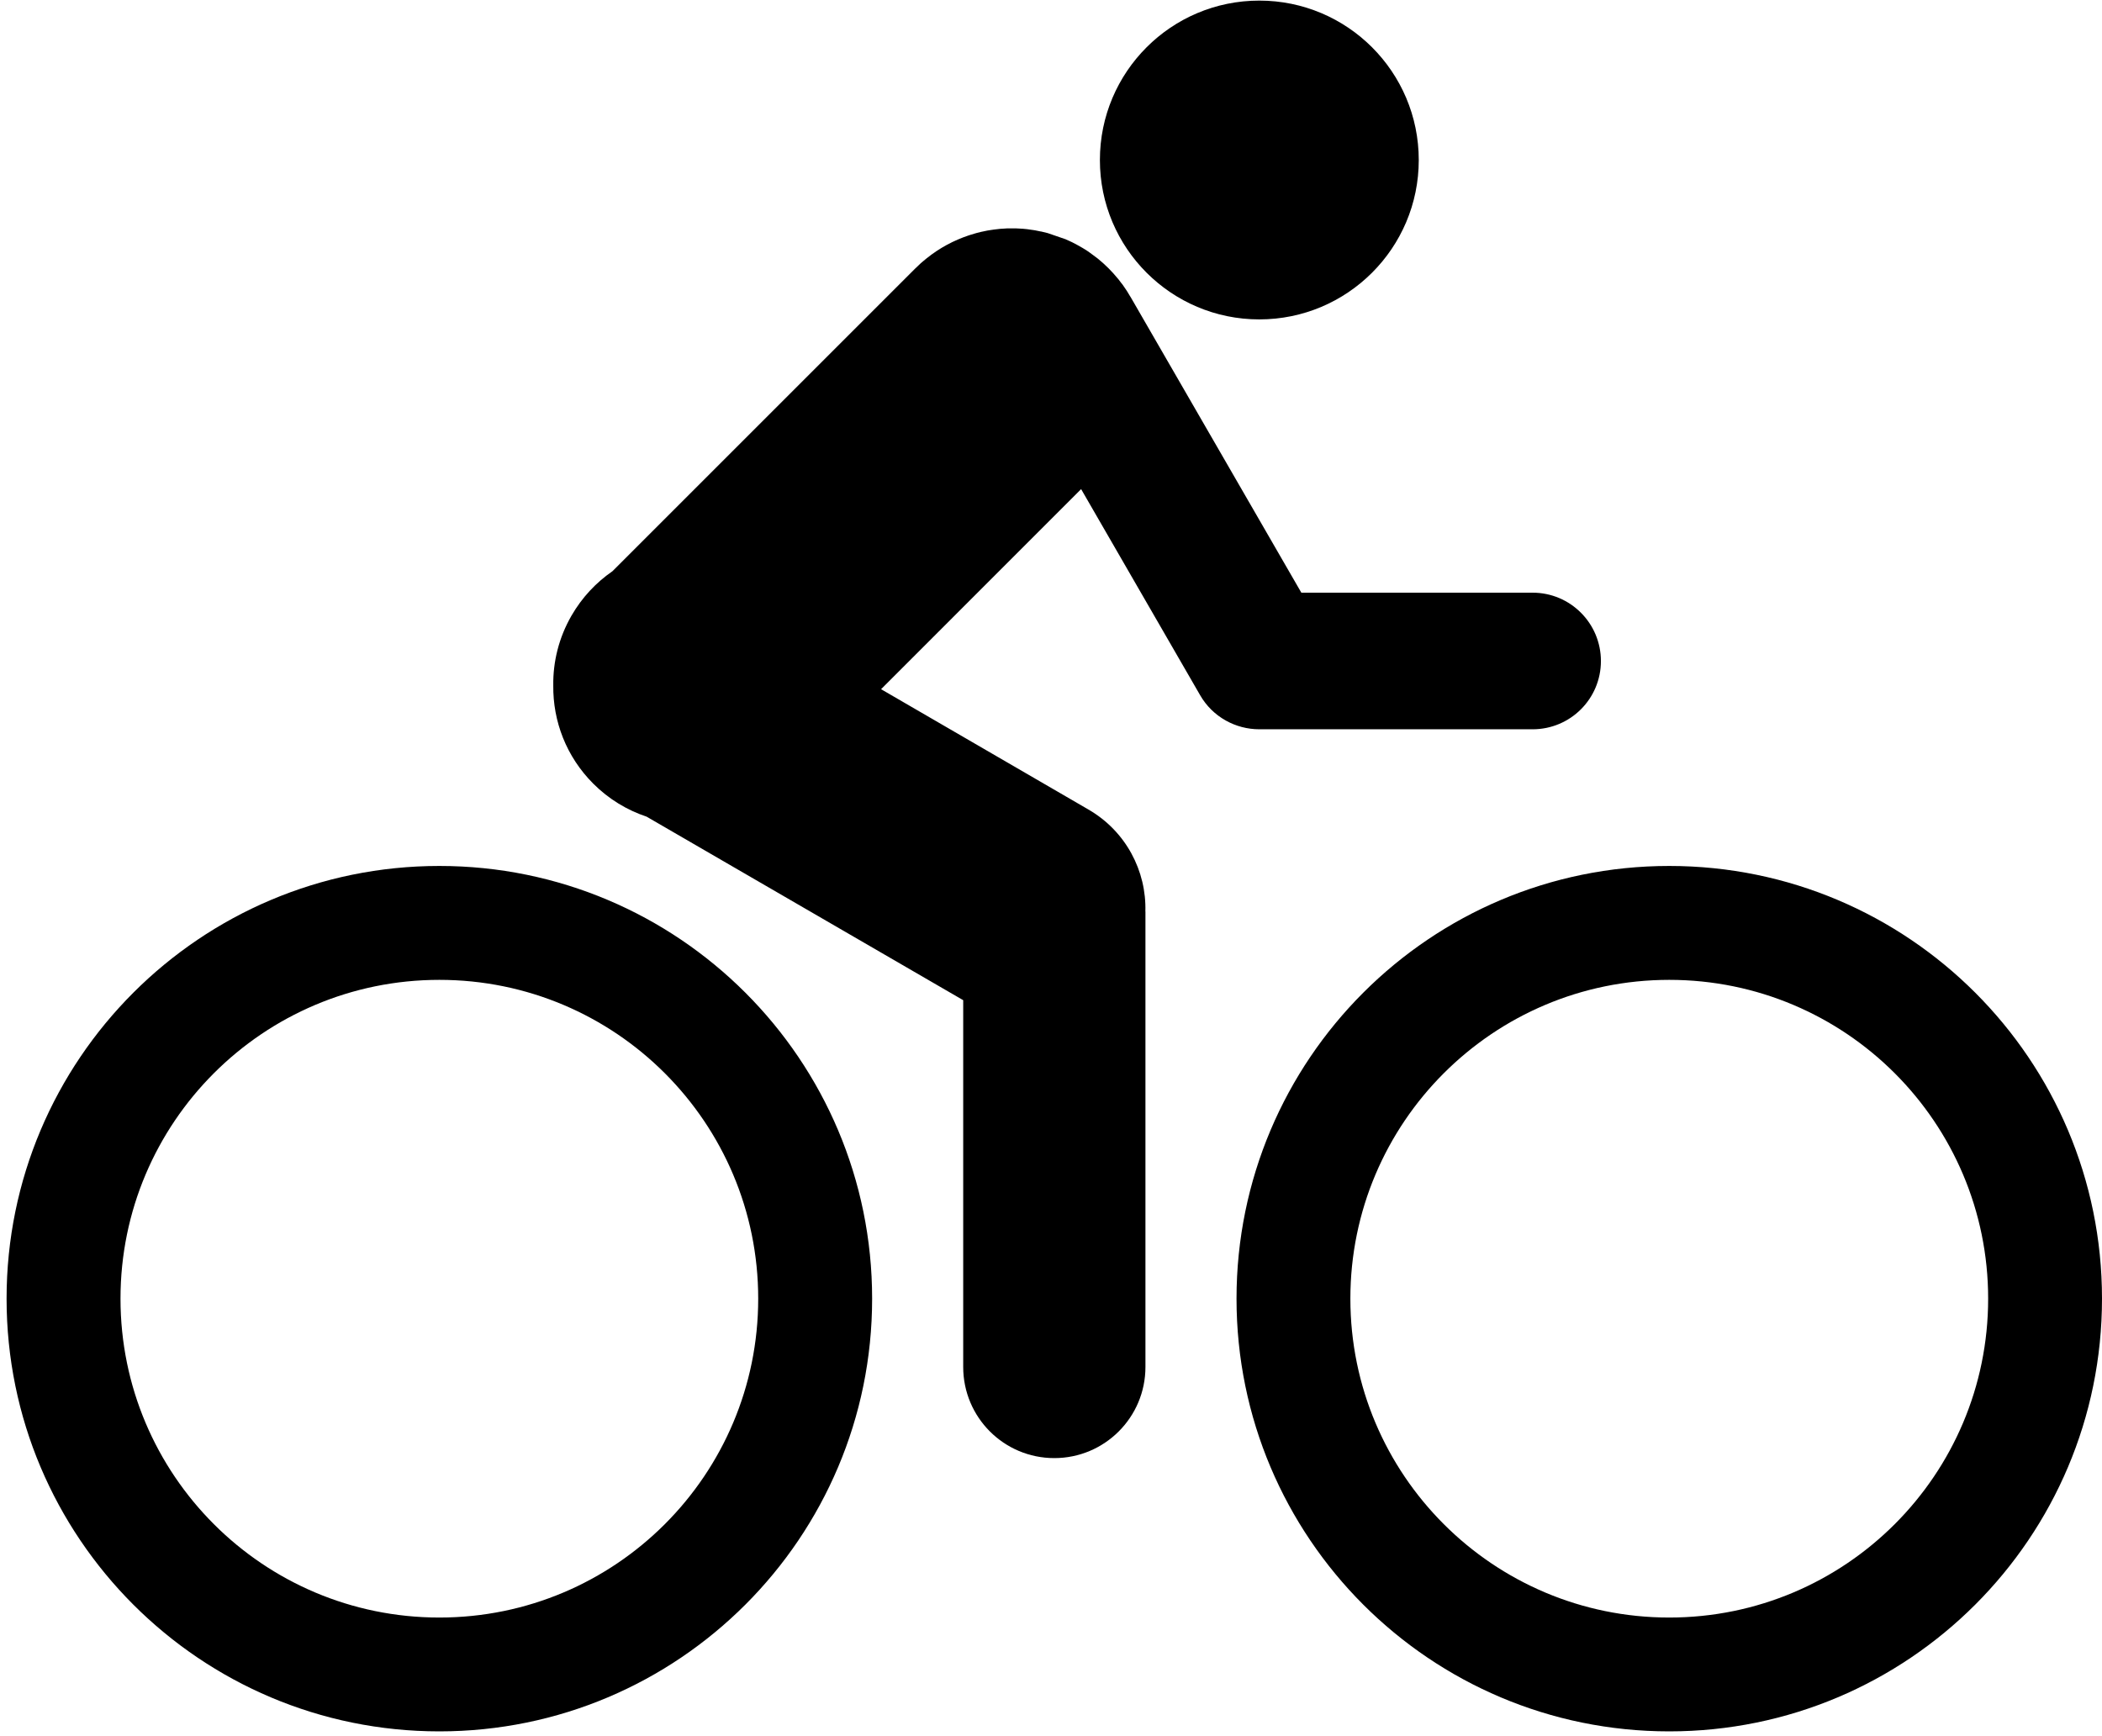 <?xml version="1.0" encoding="UTF-8" standalone="no"?>
<svg width="270px" height="223px" viewBox="0 0 270 223" version="1.1" xmlns="http://www.w3.org/2000/svg" xmlns:xlink="http://www.w3.org/1999/xlink" xmlns:sketch="http://www.bohemiancoding.com/sketch/ns">
    <!-- Generator: Sketch 3.3.2 (12043) - http://www.bohemiancoding.com/sketch -->
    <title>bike</title>
    <desc>Created with Sketch.</desc>
    <defs></defs>
    <g id="Page-1" stroke="none" stroke-width="1" fill="none" fill-rule="evenodd" sketch:type="MSPage">
        <path d="M161.755,0.077 C150.45,0.077 141.281,9.246 141.281,20.56 C141.281,31.864 150.45,41.033 161.755,41.033 C173.068,41.033 182.238,31.864 182.238,20.56 C182.238,9.246 173.068,0.077 161.755,0.077 Z M130.183,29.343 L129.761,29.343 L129.322,29.343 L128.927,29.37 L128.478,29.397 L128.093,29.442 L127.635,29.496 L127.222,29.558 L126.819,29.621 L126.352,29.72 L126.002,29.792 L125.437,29.935 L125.222,29.998 L124.513,30.213 L124.432,30.24 C122.521,30.877 120.682,31.855 119.04,33.174 L118.995,33.21 L118.564,33.569 L118.277,33.811 L118.053,34.026 L117.613,34.448 L117.578,34.475 L78.676,73.377 C76.585,74.821 74.773,76.732 73.418,79.074 C71.785,81.9 71.023,85.013 71.068,88.064 C71.014,92.63 72.727,97.197 76.208,100.678 C78.2,102.67 80.551,104.078 83.054,104.913 L123.723,128.491 L123.723,175.611 C123.723,182.08 128.954,187.319 135.423,187.319 C141.891,187.319 147.131,182.08 147.131,175.611 L147.131,117.106 L147.122,117.106 C147.274,111.902 144.628,106.788 139.81,103.998 L113.172,88.539 L138.868,62.835 L154.156,89.311 C155.771,92.119 158.731,93.689 161.755,93.689 L196.862,93.689 C201.706,93.689 205.636,89.777 205.636,84.924 C205.636,80.07 201.706,76.14 196.862,76.14 L167.156,76.14 L145.202,38.118 L145.184,38.1 L144.789,37.445 L144.708,37.319 L144.385,36.844 L144.188,36.556 L143.991,36.314 L143.614,35.812 L143.587,35.794 C142.833,34.861 141.99,34.026 141.084,33.282 L141.03,33.237 L140.42,32.779 L140.213,32.627 L139.756,32.295 L139.397,32.062 L139.074,31.864 L138.572,31.577 L138.374,31.469 L137.746,31.137 L137.656,31.093 L136.939,30.77 L136.921,30.752 L134.543,29.935 L134.534,29.935 L133.763,29.747 L133.682,29.738 L132.973,29.594 L132.812,29.567 L132.175,29.478 L131.941,29.442 L131.385,29.388 L131.062,29.37 L130.578,29.343 L130.183,29.343 Z M214.411,207.802 C191.802,207.802 173.454,189.463 173.454,166.836 C173.454,144.218 191.802,125.88 214.411,125.88 C237.037,125.88 255.376,144.218 255.376,166.836 C255.376,189.463 237.037,207.802 214.411,207.802 Z M214.411,111.247 C183.718,111.247 158.83,136.135 158.83,166.836 C158.83,197.538 183.718,222.426 214.411,222.426 C245.112,222.426 270,197.538 270,166.836 C270,136.135 245.112,111.247 214.411,111.247 Z M56.434,207.802 C33.808,207.802 15.478,189.463 15.478,166.836 C15.478,144.218 33.808,125.88 56.434,125.88 C79.061,125.88 97.391,144.218 97.391,166.836 C97.391,189.463 79.061,207.802 56.434,207.802 Z M56.434,111.247 C25.733,111.247 0.845,136.135 0.845,166.836 C0.845,197.538 25.733,222.426 56.434,222.426 C87.136,222.426 112.024,197.538 112.024,166.836 C112.024,136.135 87.136,111.247 56.434,111.247" id="bike" fill="#000000" sketch:type="MSShapeGroup"></path>
    </g>
</svg>